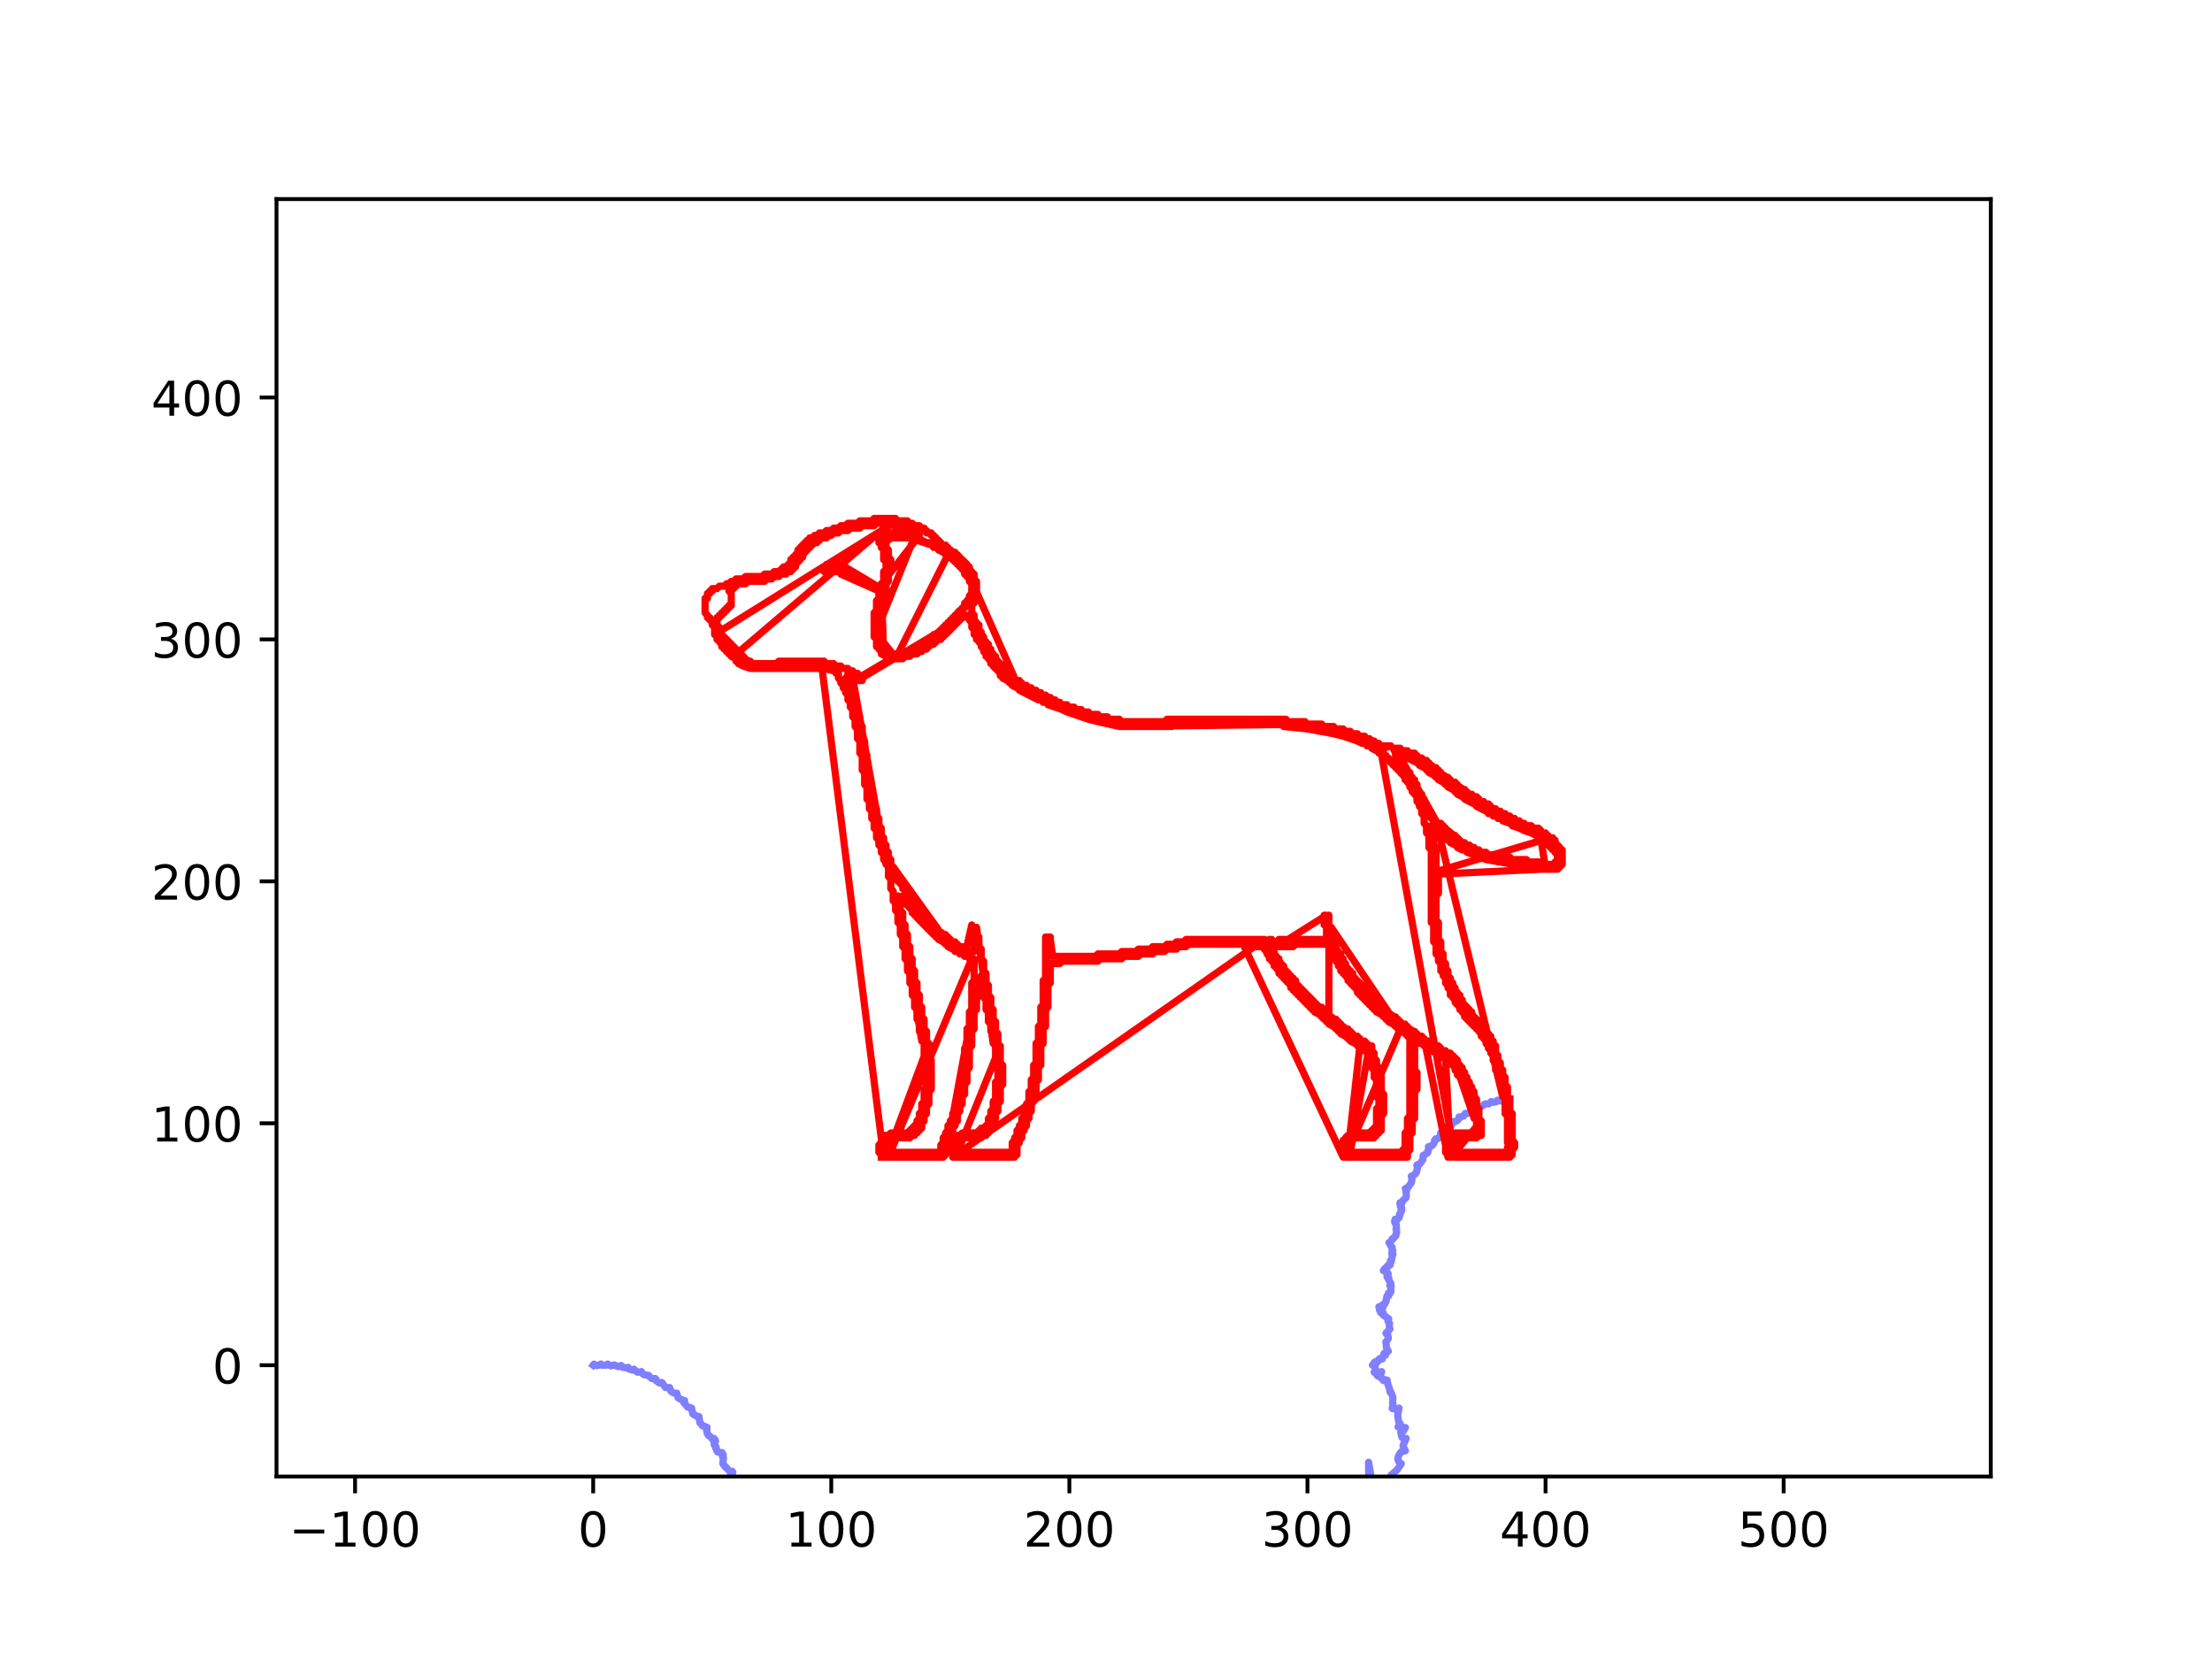 <?xml version="1.0" encoding="utf-8" standalone="no"?>
<!DOCTYPE svg PUBLIC "-//W3C//DTD SVG 1.1//EN"
  "http://www.w3.org/Graphics/SVG/1.1/DTD/svg11.dtd">
<!-- Created with matplotlib (https://matplotlib.org/) -->
<svg height="345.6pt" version="1.1" viewBox="0 0 460.8 345.6" width="460.8pt" xmlns="http://www.w3.org/2000/svg" xmlns:xlink="http://www.w3.org/1999/xlink">
 <defs>
  <style type="text/css">
*{stroke-linecap:butt;stroke-linejoin:round;}
  </style>
 </defs>
 <g id="figure_1">
  <g id="patch_1">
   <path d="M 0 345.6 
L 460.8 345.6 
L 460.8 0 
L 0 0 
z
" style="fill:#ffffff;"/>
  </g>
  <g id="axes_1">
   <g id="patch_2">
    <path d="M 57.6 307.584 
L 414.72 307.584 
L 414.72 41.472 
L 57.6 41.472 
z
" style="fill:#ffffff;"/>
   </g>
   <g id="matplotlib.axis_1">
    <g id="xtick_1">
     <g id="line2d_1">
      <defs>
       <path d="M 0 0 
L 0 3.5 
" id="m440fb80a88" style="stroke:#000000;stroke-width:0.8;"/>
      </defs>
      <g>
       <use style="stroke:#000000;stroke-width:0.8;" x="73.968" xlink:href="#m440fb80a88" y="307.584"/>
      </g>
     </g>
     <g id="text_1">
      <!-- −100 -->
      <defs>
       <path d="M 10.594 35.5 
L 73.188 35.5 
L 73.188 27.203 
L 10.594 27.203 
z
" id="DejaVuSans-8722"/>
       <path d="M 12.406 8.297 
L 28.516 8.297 
L 28.516 63.922 
L 10.984 60.406 
L 10.984 69.391 
L 28.422 72.906 
L 38.281 72.906 
L 38.281 8.297 
L 54.391 8.297 
L 54.391 0 
L 12.406 0 
z
" id="DejaVuSans-49"/>
       <path d="M 31.781 66.406 
Q 24.172 66.406 20.328 58.906 
Q 16.5 51.422 16.5 36.375 
Q 16.5 21.391 20.328 13.891 
Q 24.172 6.391 31.781 6.391 
Q 39.453 6.391 43.281 13.891 
Q 47.125 21.391 47.125 36.375 
Q 47.125 51.422 43.281 58.906 
Q 39.453 66.406 31.781 66.406 
z
M 31.781 74.219 
Q 44.047 74.219 50.516 64.516 
Q 56.984 54.828 56.984 36.375 
Q 56.984 17.969 50.516 8.266 
Q 44.047 -1.422 31.781 -1.422 
Q 19.531 -1.422 13.062 8.266 
Q 6.594 17.969 6.594 36.375 
Q 6.594 54.828 13.062 64.516 
Q 19.531 74.219 31.781 74.219 
z
" id="DejaVuSans-48"/>
      </defs>
      <g transform="translate(60.234 322.182)scale(0.1 -0.1)">
       <use xlink:href="#DejaVuSans-8722"/>
       <use x="83.789" xlink:href="#DejaVuSans-49"/>
       <use x="147.412" xlink:href="#DejaVuSans-48"/>
       <use x="211.035" xlink:href="#DejaVuSans-48"/>
      </g>
     </g>
    </g>
    <g id="xtick_2">
     <g id="line2d_2">
      <g>
       <use style="stroke:#000000;stroke-width:0.8;" x="123.568" xlink:href="#m440fb80a88" y="307.584"/>
      </g>
     </g>
     <g id="text_2">
      <!-- 0 -->
      <g transform="translate(120.387 322.182)scale(0.1 -0.1)">
       <use xlink:href="#DejaVuSans-48"/>
      </g>
     </g>
    </g>
    <g id="xtick_3">
     <g id="line2d_3">
      <g>
       <use style="stroke:#000000;stroke-width:0.8;" x="173.168" xlink:href="#m440fb80a88" y="307.584"/>
      </g>
     </g>
     <g id="text_3">
      <!-- 100 -->
      <g transform="translate(163.624 322.182)scale(0.1 -0.1)">
       <use xlink:href="#DejaVuSans-49"/>
       <use x="63.623" xlink:href="#DejaVuSans-48"/>
       <use x="127.246" xlink:href="#DejaVuSans-48"/>
      </g>
     </g>
    </g>
    <g id="xtick_4">
     <g id="line2d_4">
      <g>
       <use style="stroke:#000000;stroke-width:0.8;" x="222.768" xlink:href="#m440fb80a88" y="307.584"/>
      </g>
     </g>
     <g id="text_4">
      <!-- 200 -->
      <defs>
       <path d="M 19.188 8.297 
L 53.609 8.297 
L 53.609 0 
L 7.328 0 
L 7.328 8.297 
Q 12.938 14.109 22.625 23.891 
Q 32.328 33.688 34.812 36.531 
Q 39.547 41.844 41.422 45.531 
Q 43.312 49.219 43.312 52.781 
Q 43.312 58.594 39.234 62.25 
Q 35.156 65.922 28.609 65.922 
Q 23.969 65.922 18.812 64.312 
Q 13.672 62.703 7.812 59.422 
L 7.812 69.391 
Q 13.766 71.781 18.938 73 
Q 24.125 74.219 28.422 74.219 
Q 39.75 74.219 46.484 68.547 
Q 53.219 62.891 53.219 53.422 
Q 53.219 48.922 51.531 44.891 
Q 49.859 40.875 45.406 35.406 
Q 44.188 33.984 37.641 27.219 
Q 31.109 20.453 19.188 8.297 
z
" id="DejaVuSans-50"/>
      </defs>
      <g transform="translate(213.224 322.182)scale(0.1 -0.1)">
       <use xlink:href="#DejaVuSans-50"/>
       <use x="63.623" xlink:href="#DejaVuSans-48"/>
       <use x="127.246" xlink:href="#DejaVuSans-48"/>
      </g>
     </g>
    </g>
    <g id="xtick_5">
     <g id="line2d_5">
      <g>
       <use style="stroke:#000000;stroke-width:0.8;" x="272.368" xlink:href="#m440fb80a88" y="307.584"/>
      </g>
     </g>
     <g id="text_5">
      <!-- 300 -->
      <defs>
       <path d="M 40.578 39.312 
Q 47.656 37.797 51.625 33 
Q 55.609 28.219 55.609 21.188 
Q 55.609 10.406 48.188 4.484 
Q 40.766 -1.422 27.094 -1.422 
Q 22.516 -1.422 17.656 -0.516 
Q 12.797 0.391 7.625 2.203 
L 7.625 11.719 
Q 11.719 9.328 16.594 8.109 
Q 21.484 6.891 26.812 6.891 
Q 36.078 6.891 40.938 10.547 
Q 45.797 14.203 45.797 21.188 
Q 45.797 27.641 41.281 31.266 
Q 36.766 34.906 28.719 34.906 
L 20.219 34.906 
L 20.219 43.016 
L 29.109 43.016 
Q 36.375 43.016 40.234 45.922 
Q 44.094 48.828 44.094 54.297 
Q 44.094 59.906 40.109 62.906 
Q 36.141 65.922 28.719 65.922 
Q 24.656 65.922 20.016 65.031 
Q 15.375 64.156 9.812 62.312 
L 9.812 71.094 
Q 15.438 72.656 20.344 73.438 
Q 25.25 74.219 29.594 74.219 
Q 40.828 74.219 47.359 69.109 
Q 53.906 64.016 53.906 55.328 
Q 53.906 49.266 50.438 45.094 
Q 46.969 40.922 40.578 39.312 
z
" id="DejaVuSans-51"/>
      </defs>
      <g transform="translate(262.824 322.182)scale(0.1 -0.1)">
       <use xlink:href="#DejaVuSans-51"/>
       <use x="63.623" xlink:href="#DejaVuSans-48"/>
       <use x="127.246" xlink:href="#DejaVuSans-48"/>
      </g>
     </g>
    </g>
    <g id="xtick_6">
     <g id="line2d_6">
      <g>
       <use style="stroke:#000000;stroke-width:0.8;" x="321.968" xlink:href="#m440fb80a88" y="307.584"/>
      </g>
     </g>
     <g id="text_6">
      <!-- 400 -->
      <defs>
       <path d="M 37.797 64.312 
L 12.891 25.391 
L 37.797 25.391 
z
M 35.203 72.906 
L 47.609 72.906 
L 47.609 25.391 
L 58.016 25.391 
L 58.016 17.188 
L 47.609 17.188 
L 47.609 0 
L 37.797 0 
L 37.797 17.188 
L 4.891 17.188 
L 4.891 26.703 
z
" id="DejaVuSans-52"/>
      </defs>
      <g transform="translate(312.424 322.182)scale(0.1 -0.1)">
       <use xlink:href="#DejaVuSans-52"/>
       <use x="63.623" xlink:href="#DejaVuSans-48"/>
       <use x="127.246" xlink:href="#DejaVuSans-48"/>
      </g>
     </g>
    </g>
    <g id="xtick_7">
     <g id="line2d_7">
      <g>
       <use style="stroke:#000000;stroke-width:0.8;" x="371.568" xlink:href="#m440fb80a88" y="307.584"/>
      </g>
     </g>
     <g id="text_7">
      <!-- 500 -->
      <defs>
       <path d="M 10.797 72.906 
L 49.516 72.906 
L 49.516 64.594 
L 19.828 64.594 
L 19.828 46.734 
Q 21.969 47.469 24.109 47.828 
Q 26.266 48.188 28.422 48.188 
Q 40.625 48.188 47.75 41.5 
Q 54.891 34.812 54.891 23.391 
Q 54.891 11.625 47.562 5.094 
Q 40.234 -1.422 26.906 -1.422 
Q 22.312 -1.422 17.547 -0.641 
Q 12.797 0.141 7.719 1.703 
L 7.719 11.625 
Q 12.109 9.234 16.797 8.062 
Q 21.484 6.891 26.703 6.891 
Q 35.156 6.891 40.078 11.328 
Q 45.016 15.766 45.016 23.391 
Q 45.016 31 40.078 35.438 
Q 35.156 39.891 26.703 39.891 
Q 22.75 39.891 18.812 39.016 
Q 14.891 38.141 10.797 36.281 
z
" id="DejaVuSans-53"/>
      </defs>
      <g transform="translate(362.024 322.182)scale(0.1 -0.1)">
       <use xlink:href="#DejaVuSans-53"/>
       <use x="63.623" xlink:href="#DejaVuSans-48"/>
       <use x="127.246" xlink:href="#DejaVuSans-48"/>
      </g>
     </g>
    </g>
   </g>
   <g id="matplotlib.axis_2">
    <g id="ytick_1">
     <g id="line2d_8">
      <defs>
       <path d="M 0 0 
L -3.5 0 
" id="m2ff4e18223" style="stroke:#000000;stroke-width:0.8;"/>
      </defs>
      <g>
       <use style="stroke:#000000;stroke-width:0.8;" x="57.6" xlink:href="#m2ff4e18223" y="284.4"/>
      </g>
     </g>
     <g id="text_8">
      <!-- 0 -->
      <g transform="translate(44.237 288.199)scale(0.1 -0.1)">
       <use xlink:href="#DejaVuSans-48"/>
      </g>
     </g>
    </g>
    <g id="ytick_2">
     <g id="line2d_9">
      <g>
       <use style="stroke:#000000;stroke-width:0.8;" x="57.6" xlink:href="#m2ff4e18223" y="234"/>
      </g>
     </g>
     <g id="text_9">
      <!-- 100 -->
      <g transform="translate(31.512 237.799)scale(0.1 -0.1)">
       <use xlink:href="#DejaVuSans-49"/>
       <use x="63.623" xlink:href="#DejaVuSans-48"/>
       <use x="127.246" xlink:href="#DejaVuSans-48"/>
      </g>
     </g>
    </g>
    <g id="ytick_3">
     <g id="line2d_10">
      <g>
       <use style="stroke:#000000;stroke-width:0.8;" x="57.6" xlink:href="#m2ff4e18223" y="183.6"/>
      </g>
     </g>
     <g id="text_10">
      <!-- 200 -->
      <g transform="translate(31.512 187.399)scale(0.1 -0.1)">
       <use xlink:href="#DejaVuSans-50"/>
       <use x="63.623" xlink:href="#DejaVuSans-48"/>
       <use x="127.246" xlink:href="#DejaVuSans-48"/>
      </g>
     </g>
    </g>
    <g id="ytick_4">
     <g id="line2d_11">
      <g>
       <use style="stroke:#000000;stroke-width:0.8;" x="57.6" xlink:href="#m2ff4e18223" y="133.2"/>
      </g>
     </g>
     <g id="text_11">
      <!-- 300 -->
      <g transform="translate(31.512 136.999)scale(0.1 -0.1)">
       <use xlink:href="#DejaVuSans-51"/>
       <use x="63.623" xlink:href="#DejaVuSans-48"/>
       <use x="127.246" xlink:href="#DejaVuSans-48"/>
      </g>
     </g>
    </g>
    <g id="ytick_5">
     <g id="line2d_12">
      <g>
       <use style="stroke:#000000;stroke-width:0.8;" x="57.6" xlink:href="#m2ff4e18223" y="82.8"/>
      </g>
     </g>
     <g id="text_12">
      <!-- 400 -->
      <g transform="translate(31.512 86.599)scale(0.1 -0.1)">
       <use xlink:href="#DejaVuSans-52"/>
       <use x="63.623" xlink:href="#DejaVuSans-48"/>
       <use x="127.246" xlink:href="#DejaVuSans-48"/>
      </g>
     </g>
    </g>
   </g>
   <g id="line2d_13">
    <path clip-path="url(#p279fb558f7)" d="M 123.568 284.4 
L 123.735 284.177 
L 124.007 284.348 
L 124.363 284.493 
L 124.573 284.453 
L 124.565 284.435 
L 124.67 284.406 
L 124.962 284.304 
L 125.17 284.146 
L 125.169 284.159 
L 125.333 284.298 
L 125.411 284.408 
L 125.456 284.369 
L 125.824 284.385 
L 126.115 284.432 
L 126.585 284.151 
L 126.594 284.208 
L 126.697 284.289 
L 126.695 284.274 
L 126.989 284.408 
L 127.099 284.497 
L 127.283 284.545 
L 127.742 284.358 
L 127.84 284.383 
L 127.827 284.362 
L 128.071 284.354 
L 128.068 284.384 
L 128.271 284.534 
L 128.463 284.583 
L 128.793 284.701 
L 128.782 284.672 
L 128.893 284.672 
L 129.151 284.618 
L 129.134 284.617 
L 129.383 284.456 
L 129.388 284.59 
L 129.61 284.721 
L 129.711 284.845 
L 130.511 284.936 
L 130.501 284.962 
L 130.857 284.846 
L 130.854 284.877 
L 131.024 285.193 
L 131.534 285.343 
L 131.699 285.414 
L 131.946 285.286 
L 131.948 285.335 
L 132.055 285.226 
L 132.641 285.737 
L 132.621 285.747 
L 132.85 285.864 
L 132.855 285.822 
L 133.516 285.861 
L 133.627 285.719 
L 133.637 285.779 
L 133.751 285.962 
L 133.843 286.128 
L 133.849 286.125 
L 134.128 286.367 
L 135.162 286.531 
L 135.152 286.552 
L 135.184 286.673 
L 135.78 287.173 
L 135.796 287.142 
L 135.945 287.175 
L 136.297 287.248 
L 136.449 287.146 
L 136.433 287.2 
L 136.641 287.296 
L 136.593 287.331 
L 136.68 287.619 
L 136.703 287.612 
L 137.323 288.091 
L 137.479 288.109 
L 137.675 288.047 
L 137.806 287.986 
L 137.973 288.066 
L 137.935 288.053 
L 138.188 288.433 
L 138.633 289.051 
L 138.67 289.017 
L 138.895 288.998 
L 139.127 289.081 
L 139.135 289.052 
L 139.231 289.086 
L 139.242 289.158 
L 139.329 289.141 
L 139.452 289.089 
L 139.424 289.077 
L 139.493 289.041 
L 139.462 289.117 
L 139.514 289.131 
L 139.693 289.646 
L 139.702 289.617 
L 139.778 289.822 
L 139.967 289.952 
L 140.293 290.168 
L 140.754 290.28 
L 140.992 290.228 
L 140.969 290.231 
L 141.004 290.433 
L 140.914 290.409 
L 141.074 290.565 
L 141.25 291.175 
L 141.56 291.34 
L 141.743 291.476 
L 141.87 291.539 
L 142.619 291.775 
L 142.544 291.901 
L 142.457 292.205 
L 142.504 292.195 
L 143.274 293.148 
L 143.243 293.126 
L 143.852 293.235 
L 143.817 293.277 
L 143.941 293.283 
L 144.034 293.329 
L 144.081 293.319 
L 144.115 293.779 
L 144.183 293.853 
L 144.3 294.489 
L 144.545 294.69 
L 144.542 294.721 
L 144.574 294.717 
L 144.674 294.706 
L 144.674 294.759 
L 144.765 294.829 
L 145.032 294.936 
L 145.027 294.944 
L 145.278 295.127 
L 145.314 295.113 
L 145.339 295.166 
L 145.609 295.192 
L 145.597 295.076 
L 145.82 296.42 
L 146.329 296.921 
L 146.319 297.023 
L 146.428 297.004 
L 146.585 297.119 
L 146.58 297.048 
L 147.202 297.296 
L 147.198 297.288 
L 147.155 297.304 
L 147.3 297.36 
L 147.126 297.463 
L 147.116 297.424 
L 147.163 297.533 
L 147.202 297.493 
L 147.277 297.595 
L 147.235 297.614 
L 147.284 297.736 
L 147.276 297.866 
L 147.183 297.945 
L 147.247 298.123 
L 147.361 298.715 
L 147.525 298.857 
L 147.5 298.847 
L 147.566 299.005 
L 147.783 299.115 
L 148.235 299.538 
L 148.39 299.643 
L 148.313 299.705 
L 148.409 299.709 
L 148.537 299.833 
L 148.579 299.761 
L 148.623 299.855 
L 148.641 299.727 
L 148.725 299.662 
L 148.677 299.831 
L 148.764 299.769 
L 148.778 299.73 
L 148.804 299.897 
L 148.934 299.879 
L 148.905 299.936 
L 149.066 300.184 
L 148.942 300.147 
L 148.729 300.657 
L 148.773 300.673 
L 148.811 300.878 
L 148.779 300.953 
L 148.845 300.939 
L 149.055 301.226 
L 148.99 301.315 
L 149.067 301.371 
L 149.179 301.481 
L 149.075 301.635 
L 149.106 301.626 
L 149.274 301.86 
L 149.303 302.203 
L 149.4 302.151 
L 149.472 302.34 
L 149.434 302.352 
L 149.473 302.461 
L 150.05 302.617 
L 150.062 302.56 
L 150.127 302.605 
L 150.364 302.66 
L 150.425 302.606 
L 150.395 302.698 
L 150.682 303.075 
L 150.623 303.024 
L 150.511 303.271 
L 150.528 303.288 
L 150.488 303.305 
L 150.65 303.786 
L 150.738 303.778 
L 150.63 304.389 
L 150.626 304.656 
L 150.561 304.846 
L 150.697 304.916 
L 150.691 305.073 
L 150.751 305.056 
L 151.093 305.631 
L 151.098 305.602 
L 151.355 305.718 
L 151.651 306.14 
L 151.954 306.398 
L 152.047 306.545 
L 152.084 306.511 
L 152.484 306.661 
L 152.584 306.619 
L 152.515 306.464 
L 152.665 306.706 
L 152.463 306.653 
L 152.578 306.754 
L 152.512 306.884 
L 152.467 306.858 
L 152.374 306.768 
L 152.417 306.869 
L 152.505 307.093 
L 152.174 307.329 
L 152.209 307.288 
L 152.315 307.749 
L 152.229 307.718 
L 152.301 307.744 
L 152.276 307.888 
L 152.131 308.067 
L 152.394 308.62 
L 152.322 308.627 
L 152.331 308.84 
L 152.445 308.905 
L 152.513 309.595 
L 152.706 309.628 
L 152.87 309.913 
L 152.805 309.925 
L 152.897 309.951 
L 152.914 310.157 
L 153.1 310.127 
L 153.051 310.214 
L 153.084 310.374 
L 153.131 310.473 
L 153.491 310.699 
L 153.455 310.805 
L 153.548 310.771 
L 153.754 310.671 
L 154.128 311.272 
L 154.204 311.199 
L 154.435 311.021 
L 154.487 311.11 
L 154.332 311.274 
L 154.386 311.25 
L 154.495 311.344 
L 154.47 311.333 
L 154.376 311.442 
L 154.219 311.405 
L 154.363 311.582 
L 154.273 311.557 
L 154.21 311.642 
L 154.261 311.654 
L 154.392 312.017 
L 154.052 312.453 
L 154.199 312.58 
L 154.16 312.781 
L 154.055 312.81 
L 154.123 312.819 
L 153.881 313.505 
L 154.09 313.826 
L 154.006 314.173 
L 154.117 314.243 
L 153.989 314.316 
L 154.208 314.287 
L 154.116 314.664 
L 154.537 314.969 
L 154.556 314.881 
L 154.416 314.997 
L 154.542 315.043 
L 154.614 315.433 
L 154.588 315.384 
L 154.981 315.554 
L 154.905 315.678 
L 155.026 315.917 
L 155.373 316.78 
L 155.514 316.775 
L 155.923 316.849 
L 155.958 317.102 
L 155.732 316.96 
L 155.887 316.973 
L 155.901 317.296 
L 156.037 317.135 
L 156.386 317.294 
L 156.289 317.276 
L 156.429 317.149 
L 156.379 317.212 
L 156.342 317.128 
L 156.428 317.384 
L 156.381 317.379 
L 156.673 317.395 
L 156.819 317.593 
L 156.602 317.756 
L 156.832 317.744 
L 157.028 317.568 
L 157.001 317.926 
L 156.84 318.185 
L 156.477 318.283 
L 156.364 318.562 
L 156.486 318.505 
L 156.251 318.491 
L 155.731 319.183 
L 155.726 319.473 
L 155.581 319.343 
L 155.925 319.532 
L 155.964 320.091 
L 155.982 320.24 
L 155.769 320.393 
L 156.161 321.382 
L 156.017 321.435 
L 156.339 321.492 
L 156.326 321.721 
L 156.124 321.859 
L 156.383 322.105 
L 156.294 322.367 
L 156.34 322.77 
L 156.192 322.584 
L 156.46 322.757 
L 156.464 323.533 
L 156.319 323.572 
L 156.419 323.852 
L 156.644 323.853 
L 156.648 324.128 
L 156.485 324.442 
L 156.833 324.463 
L 157.012 324.961 
L 157.222 324.793 
L 157.492 325.193 
L 157.731 325.564 
L 158.059 325.443 
L 158.109 325.554 
L 158.414 325.512 
L 158.301 325.719 
L 158.562 325.845 
L 158.569 325.781 
L 158.728 325.714 
L 158.769 326.387 
L 159.074 326.89 
L 159.197 326.531 
L 159.037 326.666 
L 159.228 326.843 
L 159.346 327.626 
L 159.226 327.449 
L 159.661 327.547 
L 159.557 327.81 
L 159.223 327.389 
L 159.551 327.277 
L 159.4 327.098 
L 159.189 327.467 
L 159.258 327.369 
L 159.542 327.76 
L 159.212 327.995 
L 158.897 327.364 
L 158.952 327.94 
L 158.683 328.253 
L 158.994 328.272 
L 158.823 328.567 
L 158.472 328.539 
L 158.826 328.56 
L 158.129 330.246 
L 158.244 330.89 
L 158.057 330.902 
L 158.616 331.152 
L 158.643 331.36 
L 157.779 331.663 
L 157.466 332.301 
L 157.602 333.041 
L 157.607 333.415 
L 157.35 333.686 
L 157.549 334.017 
L 157.419 334.346 
L 157.712 335.1 
L 157.224 335.867 
L 157.4 336.156 
L 158.56 336.909 
L 158.488 337.369 
L 158.319 337.192 
L 158.576 337.785 
L 159.111 338.222 
L 159.337 339.002 
L 159.713 339.119 
L 160.076 338.898 
L 160.26 339.024 
L 160.305 339.541 
L 160.163 339.733 
L 160.691 340.179 
L 160.659 340.782 
L 160.22 340.596 
L 160.188 340.857 
L 160.771 341.188 
L 160.798 341.671 
L 160.922 341.784 
L 161.622 341.651 
L 161.685 341.431 
L 161.504 342.357 
L 160.96 342.025 
L 160.963 342.484 
L 161.403 342.829 
L 161.31 343.628 
L 161.029 343.211 
L 161.629 342.789 
L 162.22 343.138 
L 162.534 343.029 
L 162.799 343.313 
L 163.243 343.467 
L 163.139 343.455 
L 162.651 343.521 
L 162.717 343.764 
L 162.916 343.676 
L 162.981 343.473 
L 164.18 343.732 
L 163.473 343.844 
L 163.248 344.463 
L 162.592 343.962 
L 163.177 344.635 
L 162.589 345.779 
L 162.31 345.508 
L 161.138 346.255 
L 161.286 346.6 
M 285.131 346.6 
L 285.108 304.612 
L 285.631 307.665 
L 282.736 319.672 
L 280.733 324.115 
L 280.239 322.736 
L 282.73 327.258 
L 285.931 331.178 
L 284.667 329.205 
L 285.142 321.035 
L 282.621 318.812 
L 277.004 319.55 
L 278.963 317.609 
L 279.91 320.638 
L 280.544 321.842 
L 282.674 318.042 
L 284.582 320.775 
L 284.596 321.329 
L 283.145 319.606 
L 282.549 319.489 
L 283.805 319.596 
L 285.621 317.524 
L 286.321 317.589 
L 286.109 316.477 
L 286.628 317.935 
L 286.334 318.697 
L 285.712 317.806 
L 286.912 315.135 
L 287.05 315.582 
L 286.061 314.796 
L 286.065 316.212 
L 286.343 315.469 
L 286.866 314.603 
L 287.228 314.447 
L 287.602 313.786 
L 286.707 312.802 
L 286.542 312.393 
L 286.796 312.151 
L 288.105 310.404 
L 288.626 310.918 
L 288.434 310.463 
L 289.203 309.017 
L 290.583 309.145 
L 289.786 307.289 
L 290.991 306.245 
L 291.924 304.908 
L 291.555 304.841 
L 291.167 303.966 
L 291.377 303.169 
L 291.908 302.41 
L 292.758 302.226 
L 292.265 301.182 
L 292.924 299.64 
L 292.677 300.002 
L 292.038 299.392 
L 291.797 298.366 
L 292.322 298.158 
L 292.771 297.382 
L 291.239 297.254 
L 291.708 296.629 
L 291.431 296.412 
L 291.142 294.908 
L 291.442 293.321 
L 291.22 293.683 
L 290.021 293.416 
L 290.196 292.497 
L 290.098 292.398 
L 290.177 291.094 
L 289.767 290.033 
L 289.579 289.99 
L 289.49 289.38 
L 289.033 288.124 
L 288.981 287.525 
L 288.254 287.359 
L 288.195 287.588 
L 287.979 287.349 
L 287.685 286.857 
L 287.615 286.494 
L 287.822 285.721 
L 287.255 286.599 
L 287.217 286.769 
L 287.104 286.564 
L 286.919 286.55 
L 286.812 285.932 
L 286.559 286.099 
L 286.468 285.723 
L 286.263 285.864 
L 286.423 285.585 
L 286.751 285.528 
L 286.655 285.691 
L 286.336 284.498 
L 286.31 284.161 
L 286.399 284.344 
L 285.893 284.385 
L 286.027 284.425 
L 286.244 284.096 
L 286.538 284.373 
L 286.287 283.832 
L 286.542 283.647 
L 287.049 283.625 
L 287.009 283.486 
L 287.455 282.993 
L 287.342 283.062 
L 287.947 283.109 
L 288.228 282.46 
L 288.253 282.055 
L 288.376 281.905 
L 288.624 282.313 
L 288.522 281.891 
L 289.214 281.489 
L 288.813 280.746 
L 288.77 279.982 
L 288.683 279.563 
L 289.116 279.036 
L 289.222 278.753 
L 289.131 278.213 
L 288.714 277.74 
L 289.102 277.566 
L 288.982 277.449 
L 289.566 276.838 
L 289.418 276.764 
L 289.419 276.197 
L 289.477 275.681 
L 289.144 275.263 
L 289.131 274.998 
L 289.288 274.706 
L 289.235 274.846 
L 289.029 274.552 
L 288.823 274.442 
L 288.26 273.903 
L 288.231 274.042 
L 288.1 273.779 
L 288.157 273.476 
L 287.636 273.453 
L 287.557 273.21 
L 287.777 273.284 
L 287.383 272.941 
L 287.74 272.525 
L 287.237 272.251 
L 287.516 272.427 
L 287.58 272.134 
L 287.724 272.01 
L 287.644 272.16 
L 287.652 272.287 
L 287.385 272.189 
L 287.712 272.116 
L 287.683 272.274 
L 287.534 272.279 
L 287.827 272.168 
L 287.977 272.428 
L 288.109 272.328 
L 288.054 272.164 
L 288.27 271.889 
L 288.121 271.965 
L 288.152 271.717 
L 288.424 271.707 
L 288.689 271.022 
L 288.757 271.091 
L 288.768 271.005 
L 288.903 270.045 
L 289.109 269.803 
L 289.246 269.973 
L 289.233 269.783 
L 289.229 269.405 
L 289.397 269.448 
L 289.462 269.337 
L 289.569 269.418 
L 289.763 269.045 
L 289.688 268.776 
L 289.823 268.001 
L 289.632 267.954 
L 289.519 267.781 
L 289.742 267.393 
L 289.174 266.362 
L 289.331 266.315 
L 289.144 266.305 
L 288.936 265.945 
L 289.034 265.837 
L 288.995 265.871 
L 289.039 265.576 
L 289.216 265.449 
L 289.108 265.505 
L 288.856 265.358 
L 289.103 265.178 
L 288.939 265.19 
L 288.739 264.893 
L 288.685 264.94 
L 288.831 264.737 
L 288.672 264.781 
L 288.265 264.594 
L 288.178 264.685 
L 288.437 264.558 
L 288.473 264.552 
L 288.443 264.284 
L 288.478 264.338 
L 288.913 264.141 
L 288.821 263.949 
L 289.11 263.757 
L 289.177 263.686 
L 289.251 263.77 
L 289.17 263.544 
L 289.591 263.535 
L 289.537 263.509 
L 289.42 263.296 
L 289.529 263.305 
L 289.606 263.125 
L 289.803 262.861 
L 289.787 262.87 
L 289.668 262.618 
L 289.885 262.509 
L 290.094 261.364 
L 290.189 261.272 
L 289.912 261.13 
L 290.005 260.916 
L 289.971 260.656 
L 290.15 260.501 
L 290.112 260.592 
L 289.93 259.897 
L 290.013 259.818 
L 289.903 259.786 
L 289.6 259.326 
L 289.651 259.22 
L 289.332 258.865 
L 289.402 258.857 
L 289.497 258.764 
L 289.408 258.904 
L 289.592 258.919 
L 289.572 258.762 
L 289.888 258.357 
L 289.871 258.376 
L 289.939 258.295 
L 290.054 258.223 
L 290.015 258.167 
L 290.065 258.025 
L 290.217 258.047 
L 290.203 258.016 
L 290.794 257.42 
L 290.767 257.303 
L 290.958 256.626 
L 290.817 255.987 
L 290.91 255.983 
L 290.896 255.507 
L 290.851 255.313 
L 290.86 255.103 
L 290.76 254.686 
L 290.714 254.735 
L 290.636 254.794 
L 290.654 254.727 
L 290.521 254.556 
L 290.603 254 
L 290.65 254.256 
L 290.745 254.047 
L 290.999 254.01 
L 291.126 254.008 
L 291.075 253.93 
L 291.131 253.792 
L 291.409 253.717 
L 291.532 253.49 
L 291.53 252.945 
L 291.698 252.906 
L 291.664 252.723 
L 291.963 252.318 
L 291.85 252.114 
L 292 252.068 
L 291.99 251.558 
L 291.75 251.389 
L 291.634 250.888 
L 291.722 250.525 
L 291.734 250.571 
L 291.643 250.547 
L 292.08 250.555 
L 292.089 250.245 
L 292.905 249.492 
L 292.893 249.46 
L 292.988 249.101 
L 292.876 248.168 
L 292.879 248.17 
L 292.984 248.172 
L 292.903 248.105 
L 292.936 247.754 
L 292.853 247.752 
L 292.761 247.666 
L 292.748 247.596 
L 292.86 247.598 
L 293.013 247.556 
L 293.276 247.339 
L 293.352 247.342 
L 293.324 247.295 
L 293.986 246.432 
L 293.995 246.254 
L 294.062 246.256 
L 294.037 246.183 
L 294.134 245.789 
L 294.119 245.613 
L 294.1 245.591 
L 294.123 245.518 
L 294.001 245.01 
L 294.108 245.063 
L 294.083 244.992 
L 294.119 245.064 
L 294.883 244.503 
L 295.001 244.221 
L 295.086 244.16 
L 295.097 243.97 
L 295.213 243.678 
L 295.197 243.673 
L 295.208 243.476 
L 295.315 243.324 
L 295.319 243.187 
L 295.151 242.775 
L 295.163 242.782 
L 295.241 242.753 
L 295.179 242.685 
L 295.317 242.59 
L 295.508 242.576 
L 295.586 242.661 
L 295.597 242.623 
L 295.964 242.246 
L 296.065 242.03 
L 296.21 241.85 
L 296.411 241.564 
L 296.482 240.672 
L 296.476 240.715 
L 296.469 240.76 
L 297.235 240.216 
L 297.289 240.25 
L 297.325 240.173 
L 297.4 240.031 
L 297.459 240.009 
L 297.402 239.943 
L 297.489 239.634 
L 297.568 239.354 
L 297.732 239.192 
L 297.678 238.993 
L 297.658 239.008 
L 297.619 239.045 
L 297.647 238.921 
L 297.637 238.947 
L 297.563 238.888 
L 297.653 238.86 
L 298.329 238.656 
L 298.498 238.444 
L 298.621 238.279 
L 298.848 237.831 
L 298.837 237.557 
L 299.045 237.344 
L 299.07 237.247 
L 299.157 237.341 
L 299.18 237.268 
L 299.265 237.303 
L 299.534 237.19 
L 299.677 237.11 
L 299.838 236.876 
L 299.934 236.701 
L 300.171 236.189 
L 300.131 236.186 
L 300.091 236.056 
L 300.257 235.901 
L 300.142 236.107 
L 300.278 235.942 
L 300.28 235.962 
L 300.288 235.924 
L 300.386 235.941 
L 300.476 236.001 
L 300.492 235.973 
L 300.732 235.856 
L 300.853 235.75 
L 300.977 235.62 
L 301.319 235.145 
L 301.294 235.157 
L 301.457 234.726 
L 301.551 234.796 
L 301.702 234.728 
L 301.687 234.709 
L 301.783 234.702 
L 302.043 234.583 
L 302.054 234.65 
L 302.126 234.588 
L 302.317 234.504 
L 302.308 234.496 
L 302.445 234.312 
L 302.5 234.128 
L 302.732 233.72 
L 302.733 233.726 
L 302.622 233.688 
L 302.981 233.665 
L 302.961 233.678 
L 303.03 233.618 
L 303.077 233.652 
L 303.176 233.659 
L 303.182 233.633 
L 303.545 233.453 
L 303.849 233.149 
L 303.835 233.16 
L 303.949 232.89 
L 303.936 232.744 
L 303.942 232.676 
L 303.995 232.768 
L 304.012 232.739 
L 304.175 232.737 
L 304.154 232.69 
L 304.891 232.491 
L 304.861 232.506 
L 305.251 232.08 
L 305.292 232.108 
L 305.27 231.982 
L 305.222 231.96 
L 305.567 231.909 
L 305.658 231.95 
L 306.131 231.709 
L 306.327 231.654 
L 306.425 231.473 
L 306.666 231.089 
L 306.711 231.179 
L 307.018 231.153 
L 307.008 231.133 
L 307.432 231.101 
L 307.901 230.598 
L 307.89 230.434 
L 307.923 230.459 
L 308.211 230.562 
L 308.208 230.54 
L 308.338 230.551 
L 308.33 230.552 
L 308.797 230.41 
L 309.013 230.275 
L 309.089 230.135 
L 309.445 229.957 
L 310.131 229.963 
L 310.133 229.931 
L 310.29 229.835 
L 310.529 229.67 
L 310.566 229.522 
L 310.638 229.527 
L 310.702 229.492 
L 310.634 229.464 
L 310.71 229.482 
L 310.856 229.622 
L 310.857 229.617 
L 310.991 229.645 
L 311.134 229.612 
L 311.704 229.512 
L 311.965 229.181 
L 312.716 229.367 
L 312.822 229.318 
L 312.94 229.259 
L 313.219 229.069 
L 313.314 228.989 
L 313.291 228.978 
L 313.376 228.89 
L 313.413 228.957 
L 313.804 229.116 
L 314.349 229.045 
L 314.528 228.969 
L 314.528 228.96 
" style="fill:none;stroke:#0000ff;stroke-linecap:square;stroke-opacity:0.5;stroke-width:1.5;"/>
   </g>
   <g id="line2d_14">
    <path clip-path="url(#p279fb558f7)" d="M 183.584 241.056 
L 183.584 240.552 
L 183.088 240.048 
L 183.088 238.536 
L 183.584 238.032 
L 183.584 237.528 
L 184.08 237.024 
L 184.08 236.52 
L 185.072 236.52 
L 185.568 236.016 
L 189.04 236.016 
L 191.024 234 
L 191.024 233.496 
L 191.52 232.992 
L 191.52 231.984 
L 192.016 231.48 
L 192.016 229.968 
L 192.512 229.464 
L 192.512 226.944 
L 193.008 226.44 
L 193.008 221.4 
L 192.512 220.896 
L 192.512 217.368 
L 193.008 216.864 
L 193.008 214.848 
L 192.512 214.344 
L 192.512 212.328 
L 192.016 211.824 
L 192.016 209.808 
L 191.52 209.304 
L 191.52 207.288 
L 191.024 206.784 
L 191.024 204.768 
L 190.528 204.264 
L 190.528 202.248 
L 190.032 201.744 
L 190.032 199.728 
L 189.536 199.224 
L 189.536 197.208 
L 189.04 196.704 
L 189.04 194.688 
L 188.544 194.184 
L 188.544 192.672 
L 188.048 192.168 
L 188.048 190.152 
L 187.552 189.648 
L 187.552 187.632 
L 188.048 187.128 
L 188.048 186.624 
L 187.056 187.128 
L 187.056 186.624 
L 192.016 216.864 
L 192.016 216.36 
L 192.016 215.352 
L 191.52 214.848 
L 191.52 212.832 
L 191.024 212.328 
L 191.024 210.312 
L 190.528 209.808 
L 190.528 207.792 
L 190.032 207.288 
L 190.032 205.272 
L 189.536 204.768 
L 189.536 202.752 
L 189.04 202.248 
L 189.04 200.232 
L 188.544 199.728 
L 188.544 197.712 
L 188.048 197.208 
L 188.048 195.192 
L 187.552 194.688 
L 187.552 192.672 
L 187.056 192.168 
L 187.056 190.152 
L 186.56 189.648 
L 186.56 188.136 
L 186.064 187.632 
L 186.064 185.616 
L 185.568 185.112 
L 185.568 183.096 
L 185.072 182.592 
L 185.072 180.576 
L 185.568 180.072 
L 185.568 179.064 
L 185.072 178.56 
L 185.072 177.552 
L 184.576 177.048 
L 184.576 176.04 
L 184.08 175.536 
L 184.08 174.528 
L 183.584 174.024 
L 183.584 172.512 
L 183.088 172.008 
L 183.088 170.496 
L 182.592 169.992 
L 182.592 168.48 
L 182.096 167.976 
L 182.096 166.464 
L 181.6 165.96 
L 181.6 163.44 
L 181.104 162.936 
L 181.104 160.92 
L 180.608 160.416 
L 180.608 157.392 
L 180.112 156.888 
L 180.112 154.368 
L 179.616 153.864 
L 179.616 151.344 
L 179.12 150.84 
L 179.12 149.328 
L 178.624 148.824 
L 178.624 147.816 
L 178.128 147.312 
L 178.128 145.8 
L 177.632 145.296 
L 177.632 144.792 
L 177.136 144.288 
L 177.136 143.28 
L 176.64 142.776 
L 176.64 142.272 
L 178.128 141.768 
L 178.128 141.264 
L 178.624 140.76 
L 178.624 140.256 
L 179.12 140.76 
L 179.616 140.76 
L 185.568 137.232 
L 183.584 136.224 
L 183.584 135.72 
L 183.088 135.216 
L 183.088 134.712 
L 182.592 134.712 
L 182.592 133.2 
L 183.088 132.696 
L 183.088 128.16 
L 183.584 127.656 
L 183.584 125.64 
L 184.08 125.136 
L 184.08 123.624 
L 184.576 123.12 
L 184.576 121.608 
L 185.072 121.104 
L 185.072 119.592 
L 185.568 119.088 
L 185.568 116.568 
L 185.072 116.064 
L 185.072 114.552 
L 184.576 114.048 
L 184.576 112.536 
L 185.072 112.536 
L 185.568 112.032 
L 190.528 112.032 
L 191.024 111.528 
L 191.52 111.528 
L 184.08 121.104 
L 184.08 119.088 
L 184.576 118.584 
L 184.576 117.072 
L 184.08 116.568 
L 184.08 114.552 
L 183.584 114.048 
L 183.584 113.544 
L 183.088 113.04 
L 183.088 112.032 
L 183.584 112.032 
L 183.584 111.528 
L 184.576 111.528 
L 185.072 111.024 
L 186.56 111.024 
L 186.56 109.512 
L 187.056 109.512 
L 187.056 108.504 
L 189.04 108.504 
L 187.552 109.512 
L 188.544 109.512 
L 187.056 111.024 
L 189.04 111.024 
L 189.04 110.016 
L 189.536 110.016 
L 189.536 109.008 
L 190.032 109.008 
L 190.032 110.016 
L 190.528 109.512 
L 191.52 109.512 
L 189.536 111.024 
L 190.032 111.024 
L 190.528 110.52 
L 191.024 110.52 
L 182.096 132.696 
L 182.096 127.656 
L 182.592 127.152 
L 182.592 125.136 
L 183.088 124.632 
L 183.088 123.12 
L 175.152 119.592 
L 175.152 119.088 
L 171.68 119.088 
L 171.68 118.08 
L 172.176 118.08 
L 172.176 117.576 
L 173.168 117.576 
L 173.664 117.072 
L 174.16 117.072 
L 172.176 119.088 
L 174.656 119.088 
L 175.648 119.592 
L 176.64 119.592 
L 176.64 118.584 
L 176.144 118.584 
L 176.144 118.08 
L 175.648 118.08 
L 175.648 117.576 
L 174.656 117.576 
L 175.152 117.576 
L 183.584 122.616 
L 183.584 121.608 
L 184.08 136.224 
L 185.072 136.728 
L 185.072 135.216 
L 184.576 135.216 
L 184.576 134.712 
L 184.08 134.712 
L 184.08 134.208 
L 183.584 133.704 
L 183.584 133.2 
L 185.568 135.72 
L 186.064 137.232 
L 186.064 136.224 
L 187.552 136.224 
L 188.048 135.72 
L 189.536 135.72 
L 190.032 135.216 
L 190.528 135.216 
L 190.528 134.712 
L 191.52 134.712 
L 191.52 134.208 
L 192.016 134.208 
L 192.512 133.704 
L 193.008 133.704 
L 193.008 133.2 
L 193.504 133.2 
L 194 132.696 
L 194.496 132.696 
L 194.496 132.192 
L 194.992 132.192 
L 195.984 131.184 
L 196.48 131.184 
L 196.48 130.68 
L 196.976 130.68 
L 196.976 130.176 
L 197.472 130.176 
L 197.472 129.672 
L 197.968 129.672 
L 197.968 129.168 
L 198.464 129.168 
L 198.464 128.664 
L 198.96 128.664 
L 198.96 128.16 
L 199.456 128.16 
L 199.456 127.656 
L 199.952 127.152 
L 200.448 127.152 
L 200.448 126.648 
L 200.944 126.648 
L 200.944 125.64 
L 201.44 125.64 
L 201.44 125.136 
L 201.936 124.632 
L 201.936 124.128 
L 202.432 123.624 
L 202.432 121.608 
L 201.936 121.104 
L 201.936 120.6 
L 201.44 120.096 
L 201.44 119.592 
L 200.944 119.592 
L 200.944 119.088 
L 200.448 118.584 
L 200.448 118.08 
L 199.952 118.08 
L 199.952 117.576 
L 199.456 117.576 
L 199.456 115.56 
L 198.96 115.56 
L 198.96 115.056 
L 198.464 115.056 
L 197.968 114.552 
L 199.952 116.064 
L 198.96 117.072 
L 197.968 116.064 
L 196.976 115.56 
L 196.976 113.544 
L 196.48 113.544 
L 197.472 114.048 
L 196.48 115.056 
L 195.488 114.552 
L 195.488 112.536 
L 194.992 112.536 
L 194.992 112.032 
L 194.496 112.032 
L 194.496 111.528 
L 194 111.528 
L 194 111.024 
L 193.008 111.024 
L 193.008 110.52 
L 192.512 110.52 
L 192.512 110.016 
L 192.016 110.016 
L 193.504 111.024 
L 195.984 113.04 
L 194.496 114.048 
L 194.496 113.544 
L 194 113.544 
L 191.024 112.536 
L 192.016 112.536 
L 193.008 113.04 
L 193.504 113.04 
L 194.992 114.048 
L 195.984 114.552 
L 197.472 115.56 
L 186.56 137.232 
L 188.048 137.232 
L 188.544 136.728 
L 189.536 136.728 
L 190.032 136.224 
L 191.024 136.224 
L 191.52 135.72 
L 192.016 135.72 
L 192.512 135.216 
L 193.008 135.216 
L 193.008 134.712 
L 193.504 134.712 
L 194 134.208 
L 194.496 134.208 
L 194.496 133.704 
L 194.992 133.704 
L 195.488 133.2 
L 195.984 133.2 
L 195.984 132.696 
L 196.48 132.696 
L 196.48 132.192 
L 196.976 132.192 
L 200.448 128.664 
L 200.448 128.16 
L 201.44 128.16 
L 178.624 141.768 
L 179.616 141.768 
L 179.616 141.264 
L 176.144 141.768 
L 176.144 141.264 
L 176.64 140.76 
L 176.64 139.248 
L 175.648 139.248 
L 176.144 139.248 
L 177.136 139.752 
L 177.632 139.752 
L 177.136 140.76 
L 177.632 140.256 
L 178.128 140.256 
L 177.136 141.264 
L 177.632 141.264 
L 184.576 180.072 
L 184.576 179.568 
L 184.08 179.064 
L 184.08 178.056 
L 183.584 177.552 
L 183.584 176.544 
L 183.088 176.04 
L 183.088 175.032 
L 182.592 174.528 
L 182.592 173.016 
L 182.096 172.512 
L 182.096 171 
L 181.6 170.496 
L 181.6 168.984 
L 181.104 168.48 
L 181.104 166.968 
L 180.608 166.464 
L 180.608 163.944 
L 180.112 163.44 
L 180.112 160.92 
L 179.616 160.416 
L 179.616 157.392 
L 179.12 156.888 
L 179.12 154.368 
L 178.624 153.864 
L 178.624 151.848 
L 178.128 151.344 
L 178.128 149.832 
L 177.632 149.328 
L 177.632 147.816 
L 177.136 147.312 
L 177.136 146.304 
L 176.64 145.8 
L 176.64 144.792 
L 176.144 144.288 
L 176.144 143.784 
L 175.648 143.28 
L 175.648 142.776 
L 175.152 142.272 
L 175.152 141.768 
L 174.656 141.264 
L 174.656 140.256 
L 174.16 140.256 
L 174.16 138.744 
L 175.152 138.744 
L 173.664 139.752 
L 171.68 139.248 
L 172.176 139.248 
L 172.176 138.24 
L 173.664 138.24 
L 172.672 139.248 
L 173.168 139.248 
L 156.304 139.248 
L 154.816 138.744 
L 153.824 138.24 
L 153.824 137.736 
L 153.328 137.736 
L 153.328 137.232 
L 152.336 136.728 
L 152.336 136.224 
L 151.84 136.224 
L 151.84 135.72 
L 151.344 135.72 
L 151.344 135.216 
L 150.848 135.216 
L 150.848 134.712 
L 150.352 134.712 
L 150.352 134.208 
L 149.856 133.704 
L 149.856 133.2 
L 149.36 133.2 
L 149.36 132.192 
L 149.856 131.688 
L 149.856 130.68 
L 149.36 130.176 
L 149.36 128.664 
L 149.856 128.664 
L 149.856 128.16 
L 150.352 128.16 
L 150.352 127.656 
L 150.848 127.656 
L 150.848 127.152 
L 151.344 127.152 
L 151.344 126.648 
L 151.84 126.648 
L 151.84 126.144 
L 152.336 126.144 
L 152.336 123.624 
L 151.84 123.12 
L 152.336 122.616 
L 152.832 122.616 
L 152.832 122.112 
L 153.328 122.112 
L 153.824 121.608 
L 155.312 121.608 
L 155.808 121.104 
L 159.28 121.104 
L 159.776 120.6 
L 160.768 120.6 
L 161.264 120.096 
L 162.256 120.096 
L 162.752 119.592 
L 163.744 119.592 
L 163.744 119.088 
L 164.736 119.088 
L 164.736 118.584 
L 165.232 118.584 
L 165.232 118.08 
L 165.728 118.08 
L 165.728 117.576 
L 166.72 116.568 
L 166.72 116.064 
L 167.216 116.064 
L 167.216 115.56 
L 167.712 115.056 
L 167.712 114.552 
L 168.208 114.552 
L 168.208 114.048 
L 168.704 114.048 
L 168.704 113.544 
L 169.2 113.544 
L 169.696 113.04 
L 170.192 113.04 
L 171.184 112.032 
L 172.176 112.032 
L 172.672 111.528 
L 173.168 111.528 
L 173.664 111.024 
L 174.656 111.024 
L 175.152 110.52 
L 176.64 110.52 
L 177.136 110.016 
L 179.12 110.016 
L 179.616 109.512 
L 182.096 109.512 
L 182.592 109.008 
L 186.064 109.008 
L 148.864 132.192 
L 148.864 130.68 
L 148.368 130.176 
L 148.368 129.168 
L 147.872 129.168 
L 147.872 128.664 
L 147.376 128.664 
L 147.376 128.16 
L 146.88 127.656 
L 146.88 124.632 
L 147.376 124.632 
L 147.376 123.624 
L 147.872 123.624 
L 147.872 123.12 
L 148.368 123.12 
L 148.368 122.616 
L 149.36 122.616 
L 149.856 122.112 
L 151.344 122.112 
L 151.344 121.608 
L 151.84 121.608 
L 152.336 121.104 
L 152.832 121.104 
L 153.328 120.6 
L 154.816 120.6 
L 155.312 120.096 
L 158.784 120.096 
L 159.28 119.592 
L 160.768 119.592 
L 161.264 119.088 
L 162.256 119.088 
L 163.248 118.08 
L 163.744 118.08 
L 164.736 117.072 
L 164.736 116.568 
L 165.232 116.568 
L 165.232 116.064 
L 165.728 116.064 
L 165.728 115.56 
L 166.224 115.056 
L 166.224 114.552 
L 166.72 114.552 
L 166.72 114.048 
L 168.208 112.536 
L 168.704 112.536 
L 168.704 112.032 
L 169.696 112.032 
L 169.696 111.528 
L 170.688 111.528 
L 170.688 111.024 
L 171.68 111.024 
L 172.176 110.52 
L 173.168 110.52 
L 173.664 110.016 
L 174.656 110.016 
L 175.152 109.512 
L 176.144 109.512 
L 176.64 109.008 
L 178.624 109.008 
L 179.12 108.504 
L 181.6 108.504 
L 182.096 108 
L 186.56 108 
L 152.832 136.728 
L 154.32 138.24 
L 155.312 138.744 
L 155.312 137.232 
L 154.816 137.232 
L 154.32 136.728 
L 154.32 136.224 
L 153.824 136.224 
L 153.824 135.72 
L 153.328 135.72 
L 150.848 133.2 
L 150.848 132.696 
L 150.352 132.192 
L 155.808 137.736 
L 156.304 137.736 
L 155.808 138.744 
L 156.8 139.248 
L 156.8 138.24 
L 161.76 138.24 
L 162.256 137.736 
L 171.68 137.736 
L 157.296 139.248 
L 158.288 139.248 
L 162.256 139.248 
L 162.752 138.744 
L 171.184 138.744 
L 184.08 241.056 
L 184.576 241.056 
L 184.576 240.048 
L 184.08 239.544 
L 184.08 239.04 
L 184.576 238.536 
L 184.576 238.032 
L 185.072 238.032 
L 185.072 237.528 
L 185.568 237.528 
L 185.568 237.024 
L 189.536 237.024 
L 190.032 236.52 
L 190.528 236.52 
L 190.528 236.016 
L 191.024 236.016 
L 191.024 235.512 
L 191.52 235.512 
L 191.52 235.008 
L 192.016 235.008 
L 192.016 234 
L 192.512 233.496 
L 192.512 232.488 
L 193.008 231.984 
L 193.008 230.472 
L 193.504 229.968 
L 193.504 227.448 
L 194 226.944 
L 194 220.896 
L 193.504 220.392 
L 193.504 217.368 
L 185.072 240.048 
L 195.984 240.048 
L 195.984 238.536 
L 196.48 238.032 
L 196.48 237.024 
L 196.976 236.52 
L 196.976 236.016 
L 197.472 235.512 
L 197.472 234.504 
L 197.968 234 
L 197.968 233.496 
L 198.464 232.992 
L 198.464 231.984 
L 198.96 231.48 
L 198.96 229.968 
L 199.456 229.464 
L 199.456 227.952 
L 199.952 227.448 
L 199.952 225.432 
L 200.448 224.928 
L 200.448 222.408 
L 200.944 221.904 
L 200.944 218.376 
L 201.44 217.872 
L 201.44 214.344 
L 201.936 213.84 
L 201.936 210.816 
L 202.432 210.312 
L 202.432 204.768 
L 202.928 204.264 
L 202.928 199.728 
L 201.936 199.728 
L 201.936 198.216 
L 202.928 198.216 
L 202.928 195.696 
L 202.432 195.192 
L 202.432 192.672 
L 200.944 199.224 
L 200.944 197.712 
L 201.44 197.712 
L 199.952 198.72 
L 199.952 197.208 
L 200.448 197.208 
L 198.96 198.216 
L 198.96 196.2 
L 198.464 196.2 
L 199.456 196.704 
L 198.464 197.712 
L 197.472 197.208 
L 197.472 195.192 
L 196.976 195.192 
L 196.976 194.688 
L 196.48 194.688 
L 195.984 194.184 
L 197.968 195.696 
L 196.976 196.704 
L 196.48 196.2 
L 195.488 195.696 
L 195.488 195.192 
L 194.992 195.192 
L 194.992 193.176 
L 194.496 193.176 
L 194.496 192.672 
L 194 192.672 
L 194 192.168 
L 193.504 192.168 
L 193.504 191.664 
L 193.008 191.664 
L 193.008 191.16 
L 192.512 191.16 
L 192.512 190.656 
L 192.016 190.656 
L 192.016 190.152 
L 191.024 189.144 
L 191.024 188.64 
L 190.528 188.64 
L 190.528 188.136 
L 190.032 188.136 
L 190.032 187.632 
L 189.536 187.128 
L 189.536 186.624 
L 189.04 186.624 
L 189.04 186.12 
L 188.544 185.616 
L 188.544 185.112 
L 188.048 185.112 
L 188.048 184.104 
L 187.552 184.104 
L 187.552 183.6 
L 187.056 183.6 
L 187.056 182.592 
L 186.56 182.592 
L 186.56 181.584 
L 186.064 181.08 
L 186.064 180.576 
L 195.488 193.68 
L 194.496 194.688 
L 191.024 191.16 
L 191.024 190.656 
L 190.528 190.656 
L 190.528 190.152 
L 190.032 190.152 
L 190.032 189.648 
L 189.04 188.64 
L 189.04 188.136 
L 188.544 188.136 
L 188.544 187.632 
L 195.984 195.696 
L 199.456 198.216 
L 202.432 199.728 
L 185.072 241.056 
L 196.48 241.056 
L 196.976 240.552 
L 196.976 239.04 
L 197.968 240.048 
L 197.968 238.536 
L 198.464 238.032 
L 198.464 237.528 
L 199.456 236.52 
L 199.952 236.52 
L 200.448 236.016 
L 203.424 236.016 
L 203.92 235.512 
L 204.416 235.512 
L 204.416 235.008 
L 204.912 235.008 
L 205.904 234 
L 205.904 232.992 
L 206.4 232.488 
L 206.4 231.48 
L 206.896 230.976 
L 206.896 229.464 
L 207.392 228.96 
L 207.392 225.432 
L 207.888 224.928 
L 207.888 222.912 
L 207.392 222.408 
L 207.392 217.872 
L 207.888 217.368 
L 207.888 215.352 
L 207.392 214.848 
L 207.392 212.832 
L 206.896 212.328 
L 206.896 210.312 
L 206.4 209.808 
L 206.4 207.792 
L 205.904 207.288 
L 205.904 205.272 
L 205.408 204.768 
L 205.408 202.752 
L 204.912 202.248 
L 204.912 200.232 
L 204.416 199.728 
L 204.416 197.712 
L 203.92 197.208 
L 203.92 195.192 
L 203.424 194.688 
L 203.424 193.176 
L 206.896 217.368 
L 206.896 216.864 
L 206.896 215.352 
L 206.4 214.848 
L 206.4 213.336 
L 205.904 212.832 
L 205.904 210.816 
L 205.408 210.312 
L 205.408 208.296 
L 204.912 207.792 
L 204.912 205.272 
L 204.416 204.768 
L 204.416 203.256 
L 197.968 237.024 
L 197.968 236.52 
L 198.464 236.016 
L 198.464 235.008 
L 198.96 234.504 
L 198.96 234 
L 199.456 233.496 
L 199.456 231.984 
L 199.952 231.48 
L 199.952 230.472 
L 200.448 229.968 
L 200.448 228.456 
L 200.944 227.952 
L 200.944 225.936 
L 201.44 225.432 
L 201.44 222.912 
L 201.936 222.408 
L 201.936 218.376 
L 202.432 217.872 
L 202.432 214.848 
L 202.928 214.344 
L 202.928 210.816 
L 203.424 210.312 
L 203.424 205.776 
L 197.472 238.032 
L 197.472 237.528 
L 198.96 240.048 
L 198.96 238.536 
L 199.456 238.536 
L 199.456 238.032 
L 199.952 238.032 
L 199.952 237.528 
L 200.448 237.528 
L 200.448 237.024 
L 204.416 237.024 
L 204.416 236.52 
L 205.408 236.52 
L 205.408 236.016 
L 205.904 236.016 
L 205.904 235.512 
L 206.4 235.512 
L 206.4 235.008 
L 206.896 234.504 
L 206.896 233.496 
L 207.392 232.992 
L 207.392 231.984 
L 207.888 231.48 
L 207.888 229.968 
L 208.384 229.464 
L 208.384 226.44 
L 208.88 225.936 
L 208.88 221.904 
L 208.384 221.4 
L 208.384 217.872 
L 199.456 240.048 
L 210.368 240.048 
L 210.864 239.544 
L 210.864 238.032 
L 211.36 237.528 
L 211.36 237.024 
L 211.856 236.52 
L 211.856 235.512 
L 212.352 235.008 
L 212.352 234.504 
L 212.848 234 
L 212.848 232.992 
L 213.344 232.488 
L 213.344 231.48 
L 213.84 230.976 
L 213.84 229.968 
L 214.336 229.464 
L 214.336 227.448 
L 214.832 226.944 
L 214.832 224.928 
L 215.328 224.424 
L 215.328 221.904 
L 215.824 221.4 
L 215.824 217.368 
L 216.32 216.864 
L 216.32 213.84 
L 216.816 213.336 
L 216.816 209.808 
L 217.312 209.304 
L 217.312 204.264 
L 217.808 203.76 
L 217.808 195.192 
L 218.8 195.192 
L 218.8 199.224 
L 218.8 195.696 
L 219.296 199.224 
L 228.224 199.224 
L 228.72 198.72 
L 233.184 198.72 
L 233.68 198.216 
L 236.656 198.216 
L 237.152 197.712 
L 239.632 197.712 
L 240.128 197.208 
L 242.608 197.208 
L 243.104 196.704 
L 244.592 196.704 
L 245.088 196.2 
L 246.576 196.2 
L 247.072 195.696 
L 263.44 195.696 
L 198.464 241.056 
L 211.36 241.056 
L 211.36 240.552 
L 211.856 240.552 
L 211.856 238.536 
L 212.352 238.032 
L 212.352 237.528 
L 212.848 237.024 
L 212.848 236.016 
L 213.344 235.512 
L 213.344 235.008 
L 213.84 234.504 
L 213.84 233.496 
L 214.336 232.992 
L 214.336 231.984 
L 214.832 231.48 
L 214.832 229.968 
L 215.328 229.464 
L 215.328 227.952 
L 215.824 227.448 
L 215.824 225.432 
L 216.32 224.928 
L 216.32 222.408 
L 216.816 221.904 
L 216.816 217.872 
L 217.312 217.368 
L 217.312 214.344 
L 217.808 213.84 
L 217.808 210.312 
L 218.304 209.808 
L 218.304 205.272 
L 218.8 204.768 
L 218.8 200.736 
L 220.784 200.736 
L 221.28 200.232 
L 228.72 200.232 
L 229.216 199.728 
L 233.68 199.728 
L 234.176 199.224 
L 237.152 199.224 
L 237.648 198.72 
L 240.128 198.72 
L 240.624 198.216 
L 242.608 198.216 
L 243.104 197.712 
L 245.088 197.712 
L 245.584 197.208 
L 247.072 197.208 
L 247.568 196.704 
L 258.976 196.704 
L 279.808 241.056 
L 279.808 237.528 
L 280.304 237.528 
L 280.304 237.024 
L 280.8 236.52 
L 281.296 236.52 
L 281.296 236.016 
L 285.264 236.016 
L 286.752 234.504 
L 286.752 230.976 
L 287.248 230.472 
L 287.248 228.96 
L 286.752 228.456 
L 286.752 224.928 
L 286.256 224.424 
L 286.256 222.912 
L 285.76 222.408 
L 285.76 221.4 
L 285.264 220.896 
L 285.264 219.888 
L 284.768 219.384 
L 284.768 218.88 
L 284.272 218.88 
L 284.272 216.864 
L 283.776 216.864 
L 284.768 217.368 
L 283.776 218.376 
L 282.784 217.872 
L 282.784 215.856 
L 282.288 215.856 
L 283.28 216.36 
L 282.288 217.368 
L 281.296 216.864 
L 281.296 214.848 
L 280.8 214.848 
L 280.8 214.344 
L 280.304 214.344 
L 279.808 213.84 
L 281.792 215.352 
L 280.8 216.36 
L 280.304 215.856 
L 279.312 215.352 
L 279.312 214.848 
L 278.816 214.848 
L 278.816 212.832 
L 278.32 212.832 
L 278.32 212.328 
L 277.824 212.328 
L 277.328 211.824 
L 279.312 213.336 
L 278.32 214.344 
L 277.824 213.84 
L 276.832 213.336 
L 276.832 212.832 
L 276.336 212.832 
L 276.336 210.816 
L 275.84 210.816 
L 275.84 210.312 
L 275.344 210.312 
L 275.344 209.808 
L 274.848 209.808 
L 269.888 204.768 
L 269.888 204.264 
L 269.392 204.264 
L 269.392 203.76 
L 268.896 203.76 
L 268.896 203.256 
L 268.4 203.256 
L 268.4 202.752 
L 267.408 201.744 
L 267.408 201.24 
L 266.912 201.24 
L 266.912 200.736 
L 266.416 200.232 
L 266.416 199.728 
L 265.92 199.728 
L 265.92 199.224 
L 265.424 198.72 
L 265.424 198.216 
L 264.928 198.216 
L 264.928 197.208 
L 265.424 197.208 
L 265.424 196.2 
L 265.92 196.2 
L 266.416 195.696 
L 275.84 195.696 
L 276.336 195.192 
L 276.336 193.176 
L 276.832 192.672 
L 276.832 190.656 
L 275.84 192.672 
L 275.84 190.656 
L 276.336 190.656 
L 265.92 197.208 
L 269.392 197.208 
L 269.888 196.704 
L 275.84 196.704 
L 276.336 196.2 
L 276.832 196.2 
L 276.832 211.32 
L 275.84 212.328 
L 274.848 211.32 
L 273.856 210.816 
L 273.856 210.312 
L 273.36 210.312 
L 273.36 209.808 
L 272.864 209.808 
L 272.864 209.304 
L 272.368 209.304 
L 272.368 208.8 
L 271.872 208.8 
L 271.872 208.296 
L 271.376 208.296 
L 271.376 207.792 
L 270.88 207.792 
L 270.88 207.288 
L 270.384 207.288 
L 270.384 206.784 
L 269.888 206.784 
L 269.888 206.28 
L 269.392 206.28 
L 269.392 205.776 
L 268.896 205.776 
L 268.896 205.272 
L 267.408 203.76 
L 267.408 203.256 
L 266.912 203.256 
L 266.912 202.752 
L 266.416 202.752 
L 266.416 202.248 
L 265.92 201.744 
L 265.92 201.24 
L 265.424 201.24 
L 265.424 200.736 
L 264.928 200.232 
L 264.928 199.728 
L 264.432 199.728 
L 264.432 199.224 
L 263.936 198.72 
L 263.936 197.712 
L 263.44 197.712 
L 263.44 197.208 
L 263.936 196.2 
L 264.432 195.696 
L 264.928 195.696 
L 259.472 197.208 
L 262.944 197.208 
L 274.352 210.816 
L 279.808 215.352 
L 283.28 217.872 
L 280.8 240.048 
L 280.8 239.544 
L 280.8 238.536 
L 281.296 238.032 
L 281.296 237.528 
L 281.792 237.528 
L 282.288 237.024 
L 286.256 237.024 
L 286.256 236.52 
L 286.752 236.52 
L 286.752 236.016 
L 287.248 236.016 
L 287.248 235.512 
L 287.744 235.512 
L 287.744 232.488 
L 288.24 231.984 
L 288.24 227.952 
L 287.744 227.448 
L 287.744 224.424 
L 287.248 223.92 
L 287.248 222.408 
L 286.752 221.904 
L 286.752 220.896 
L 286.256 220.392 
L 286.256 219.384 
L 285.76 218.88 
L 285.76 217.872 
L 285.264 217.872 
L 281.296 240.048 
L 292.208 240.048 
L 292.208 239.544 
L 292.704 239.544 
L 292.704 236.016 
L 293.2 235.512 
L 293.2 232.992 
L 293.696 232.488 
L 293.696 215.856 
L 293.2 215.856 
L 293.2 215.352 
L 292.704 215.352 
L 292.704 213.336 
L 292.208 213.336 
L 293.2 213.84 
L 292.208 214.848 
L 291.216 214.344 
L 291.216 212.328 
L 290.72 212.328 
L 290.72 211.824 
L 290.224 211.824 
L 289.728 211.32 
L 291.712 212.832 
L 290.72 213.84 
L 290.224 213.336 
L 289.232 212.832 
L 289.232 212.328 
L 288.736 212.328 
L 288.736 210.312 
L 288.24 210.312 
L 288.24 209.808 
L 287.744 209.808 
L 287.744 209.304 
L 287.248 209.304 
L 284.272 206.28 
L 284.272 205.776 
L 283.776 205.776 
L 283.776 205.272 
L 283.28 205.272 
L 283.28 204.768 
L 282.784 204.768 
L 282.784 204.264 
L 282.288 204.264 
L 282.288 203.76 
L 281.792 203.256 
L 281.792 202.752 
L 281.296 202.752 
L 281.296 202.248 
L 280.8 202.248 
L 280.8 201.744 
L 280.304 201.24 
L 280.304 200.736 
L 279.808 200.232 
L 279.808 199.728 
L 279.312 199.728 
L 279.312 198.72 
L 278.816 198.72 
L 278.816 198.216 
L 278.32 197.712 
L 278.32 196.704 
L 277.824 196.2 
L 277.824 195.192 
L 277.328 194.688 
L 277.328 193.176 
L 289.232 210.816 
L 288.24 211.824 
L 287.744 211.32 
L 286.752 210.816 
L 286.752 210.312 
L 286.256 210.312 
L 286.256 209.808 
L 285.76 209.808 
L 285.76 209.304 
L 285.264 209.304 
L 285.264 208.8 
L 284.768 208.8 
L 284.768 208.296 
L 284.272 208.296 
L 284.272 207.792 
L 283.776 207.792 
L 283.776 207.288 
L 283.28 207.288 
L 283.28 206.784 
L 282.784 206.784 
L 282.784 206.28 
L 281.296 204.768 
L 281.296 204.264 
L 280.8 204.264 
L 280.8 203.76 
L 279.808 202.752 
L 279.808 202.248 
L 279.312 202.248 
L 279.312 201.24 
L 278.816 201.24 
L 278.816 200.736 
L 278.32 200.232 
L 278.32 199.728 
L 277.824 199.224 
L 277.824 198.72 
L 277.328 198.216 
L 277.328 197.208 
L 276.832 196.704 
L 287.248 210.816 
L 291.712 214.344 
L 280.304 241.056 
L 293.2 241.056 
L 293.2 240.048 
L 293.696 239.544 
L 293.696 236.52 
L 294.192 236.016 
L 294.192 233.496 
L 294.688 232.992 
L 294.688 227.448 
L 295.184 226.944 
L 295.184 223.416 
L 294.688 222.912 
L 294.688 216.864 
L 295.184 216.864 
L 295.184 215.352 
L 294.688 215.352 
L 294.688 214.848 
L 294.192 214.848 
L 293.696 214.344 
L 295.68 215.856 
L 296.176 215.856 
L 295.68 217.368 
L 296.176 217.368 
L 296.176 216.36 
L 296.672 216.36 
L 301.632 241.056 
L 301.632 240.552 
L 301.136 240.048 
L 301.136 239.04 
L 301.632 238.536 
L 301.632 237.528 
L 302.624 236.52 
L 303.12 236.52 
L 303.12 236.016 
L 307.088 236.016 
L 307.088 235.512 
L 307.584 235.512 
L 307.584 233.496 
L 308.08 232.992 
L 308.08 230.976 
L 307.584 230.472 
L 307.584 228.96 
L 307.088 228.456 
L 307.088 227.448 
L 306.592 226.944 
L 306.592 226.44 
L 306.096 225.936 
L 306.096 225.432 
L 305.6 224.928 
L 305.6 224.424 
L 305.104 223.92 
L 305.104 223.416 
L 304.608 222.912 
L 304.608 222.408 
L 304.112 222.408 
L 304.112 221.904 
L 303.616 221.4 
L 303.616 220.896 
L 302.624 219.888 
L 307.088 232.992 
L 307.088 230.976 
L 306.592 230.472 
L 306.592 229.464 
L 306.096 228.96 
L 306.096 227.952 
L 305.6 227.448 
L 305.6 226.944 
L 305.104 226.44 
L 305.104 225.936 
L 304.608 225.432 
L 304.608 224.928 
L 304.112 224.424 
L 304.112 223.92 
L 303.616 223.92 
L 303.616 223.416 
L 303.12 222.912 
L 303.12 222.408 
L 302.624 221.904 
L 302.624 221.4 
L 302.128 221.4 
L 302.128 220.896 
L 301.632 220.896 
L 301.632 219.384 
L 302.128 219.384 
L 300.64 220.392 
L 300.64 218.88 
L 301.136 218.88 
L 299.648 219.888 
L 299.648 217.872 
L 300.144 218.376 
L 299.152 219.384 
L 297.168 218.376 
L 297.168 216.864 
L 297.664 216.864 
L 296.672 217.872 
L 298.656 218.88 
L 298.656 217.368 
L 298.16 217.368 
L 299.152 217.872 
L 300.144 219.888 
L 301.136 220.392 
L 302.128 241.056 
L 302.624 241.056 
L 302.624 238.032 
L 303.12 238.032 
L 303.12 237.528 
L 303.616 237.528 
L 304.112 237.024 
L 307.584 237.024 
L 308.08 236.52 
L 308.576 236.52 
L 308.576 233.496 
L 303.12 240.048 
L 314.032 240.048 
L 314.032 239.04 
L 314.528 238.536 
L 314.032 238.032 
L 314.032 232.488 
L 313.536 231.984 
L 313.536 228.96 
L 314.032 228.456 
L 314.032 226.44 
L 313.536 225.936 
L 313.536 224.424 
L 313.04 223.92 
L 313.04 222.912 
L 312.544 222.408 
L 312.544 221.4 
L 312.048 220.896 
L 312.048 219.888 
L 311.552 219.384 
L 311.552 217.872 
L 311.056 217.872 
L 311.056 216.864 
L 310.56 216.864 
L 310.56 215.856 
L 310.064 215.856 
L 310.064 215.352 
L 309.568 214.848 
L 309.568 214.344 
L 309.072 214.344 
L 309.072 213.84 
L 306.592 211.32 
L 306.592 210.816 
L 306.096 210.816 
L 306.096 210.312 
L 305.6 210.312 
L 305.6 209.808 
L 304.608 208.8 
L 304.608 208.296 
L 304.112 208.296 
L 304.112 207.288 
L 303.616 207.288 
L 303.616 206.784 
L 303.12 206.28 
L 303.12 205.776 
L 302.624 205.272 
L 302.624 204.768 
L 302.128 204.264 
L 302.128 203.76 
L 301.632 203.256 
L 301.632 202.248 
L 301.136 201.744 
L 301.136 200.736 
L 300.64 200.232 
L 300.64 198.72 
L 300.144 198.216 
L 300.144 196.2 
L 299.648 195.696 
L 299.648 192.168 
L 299.152 191.664 
L 299.152 186.624 
L 299.648 186.12 
L 299.648 182.088 
L 320.976 181.08 
L 309.568 179.064 
L 308.08 178.56 
L 307.088 178.056 
L 305.6 177.552 
L 305.6 177.048 
L 306.096 176.544 
L 306.096 176.04 
L 306.592 176.544 
L 307.088 176.544 
L 304.608 177.048 
L 303.616 176.544 
L 303.616 174.528 
L 303.12 174.528 
L 303.12 174.024 
L 302.624 174.024 
L 301.632 173.016 
L 304.112 175.032 
L 303.12 176.04 
L 302.128 175.536 
L 302.128 175.032 
L 301.632 175.032 
L 301.632 174.528 
L 301.136 174.528 
L 301.136 174.024 
L 300.64 174.024 
L 300.64 172.008 
L 300.144 172.008 
L 300.144 171.504 
L 299.648 171.504 
L 301.136 172.512 
L 300.144 173.52 
L 299.152 172.512 
L 302.624 175.536 
L 304.112 176.544 
L 305.104 177.048 
L 305.104 175.536 
L 304.608 175.536 
L 305.6 176.04 
L 306.096 177.552 
L 306.592 177.552 
L 307.088 177.048 
L 308.08 177.048 
L 307.584 178.056 
L 308.576 178.56 
L 308.576 177.552 
L 309.568 177.552 
L 309.072 178.56 
L 310.064 179.064 
L 310.064 178.056 
L 311.552 178.056 
L 310.56 179.064 
L 311.056 179.064 
L 312.048 179.568 
L 312.048 178.56 
L 314.528 178.56 
L 312.544 179.568 
L 314.032 179.568 
L 315.024 180.072 
L 315.024 179.064 
L 318 179.064 
L 315.52 180.072 
L 317.504 180.072 
L 318.496 180.576 
L 318.496 179.568 
L 320.976 179.568 
L 318.992 180.576 
L 320.48 180.576 
L 321.472 181.08 
L 321.472 180.072 
L 323.952 180.072 
L 323.952 179.568 
L 324.448 179.568 
L 324.448 178.056 
L 323.952 177.552 
L 323.952 177.048 
L 323.456 177.048 
L 323.456 176.544 
L 322.96 176.544 
L 322.96 176.04 
L 322.464 176.04 
L 322.464 175.536 
L 321.968 175.536 
L 321.968 173.52 
L 321.472 173.52 
L 322.464 174.024 
L 321.472 175.032 
L 320.48 174.528 
L 320.48 172.512 
L 320.976 173.016 
L 319.984 174.024 
L 318.992 173.52 
L 317.504 173.016 
L 316.512 172.512 
L 315.024 172.008 
L 315.024 171.504 
L 314.528 171.504 
L 313.04 171 
L 313.04 169.488 
L 313.536 169.488 
L 312.048 170.496 
L 312.048 168.984 
L 312.544 168.984 
L 311.056 169.992 
L 311.056 168.48 
L 311.552 168.48 
L 310.064 169.488 
L 310.064 167.472 
L 310.56 167.976 
L 309.568 168.984 
L 307.584 167.976 
L 307.584 165.96 
L 308.08 166.464 
L 307.088 167.472 
L 305.104 166.464 
L 305.104 164.448 
L 304.608 164.448 
L 304.112 163.944 
L 305.6 164.952 
L 304.608 165.96 
L 303.616 165.456 
L 303.616 164.952 
L 303.12 164.952 
L 303.12 162.936 
L 302.624 162.936 
L 303.616 163.44 
L 302.624 164.448 
L 301.632 163.944 
L 301.632 161.928 
L 301.136 161.928 
L 300.64 161.424 
L 302.128 162.432 
L 301.136 163.44 
L 300.64 162.936 
L 299.648 162.432 
L 299.648 160.416 
L 299.152 160.416 
L 299.152 159.912 
L 298.656 159.912 
L 298.16 159.408 
L 300.144 160.92 
L 299.152 161.928 
L 298.656 161.424 
L 297.664 160.92 
L 297.664 160.416 
L 297.168 160.416 
L 297.168 158.4 
L 296.672 158.4 
L 297.664 158.904 
L 296.672 159.912 
L 295.68 159.408 
L 295.68 157.896 
L 296.176 157.896 
L 295.184 158.904 
L 293.2 157.896 
L 293.696 157.896 
L 293.696 156.888 
L 294.688 156.888 
L 294.688 158.4 
L 294.688 157.392 
L 295.184 157.392 
L 296.176 159.408 
L 305.6 166.464 
L 306.592 166.968 
L 306.592 165.456 
L 306.096 165.456 
L 307.088 165.96 
L 308.08 167.976 
L 309.072 168.48 
L 309.072 166.968 
L 308.576 166.968 
L 309.568 167.472 
L 310.56 169.488 
L 313.536 171 
L 314.032 171 
L 314.528 170.496 
L 314.528 169.992 
L 314.032 169.992 
L 315.024 170.496 
L 315.52 170.496 
L 315.52 172.008 
L 316.016 172.008 
L 316.016 171 
L 316.512 171 
L 317.008 172.512 
L 317.008 171.504 
L 317.504 171.504 
L 318 173.016 
L 318 172.008 
L 318.992 172.008 
L 318.496 173.016 
L 319.488 173.52 
L 319.488 172.512 
L 319.984 172.512 
L 320.976 174.528 
L 321.968 181.08 
L 324.448 181.08 
L 325.44 180.072 
L 325.44 177.048 
L 324.944 177.048 
L 324.944 176.544 
L 323.952 175.536 
L 323.952 175.032 
L 323.456 175.032 
L 323.456 174.528 
L 322.96 174.528 
L 299.152 181.584 
L 299.152 176.544 
L 298.656 176.04 
L 298.656 173.52 
L 298.16 173.016 
L 298.16 172.008 
L 298.656 172.008 
L 298.656 170.496 
L 298.16 170.496 
L 298.16 169.992 
L 297.664 169.992 
L 297.168 169.488 
L 297.168 168.48 
L 296.672 167.976 
L 296.672 166.464 
L 296.176 166.464 
L 296.176 165.456 
L 295.68 165.456 
L 295.68 164.952 
L 295.184 164.448 
L 295.184 163.44 
L 294.688 163.44 
L 294.688 162.432 
L 294.192 162.432 
L 294.192 161.928 
L 293.696 161.424 
L 293.696 160.92 
L 293.2 160.92 
L 293.2 160.416 
L 292.704 160.416 
L 292.704 159.912 
L 291.712 158.904 
L 291.712 157.392 
L 292.208 157.392 
L 292.208 156.384 
L 293.2 156.384 
L 292.704 157.392 
L 291.216 158.4 
L 290.72 157.896 
L 290.72 156.888 
L 290.224 155.88 
L 291.712 155.88 
L 291.216 156.888 
L 299.152 171 
L 313.04 228.456 
L 313.04 226.944 
L 312.544 226.44 
L 312.544 224.928 
L 312.048 224.424 
L 312.048 223.416 
L 311.552 222.912 
L 311.552 221.4 
L 311.056 220.896 
L 311.056 219.888 
L 310.56 219.384 
L 310.56 218.88 
L 310.064 218.376 
L 310.064 217.872 
L 309.568 217.368 
L 309.568 216.864 
L 309.072 216.36 
L 309.072 215.856 
L 308.576 215.856 
L 308.576 215.352 
L 308.08 214.848 
L 308.08 214.344 
L 307.584 214.344 
L 307.584 213.84 
L 307.088 213.84 
L 307.088 213.336 
L 306.592 213.336 
L 306.592 212.832 
L 306.096 212.832 
L 306.096 212.328 
L 305.6 212.328 
L 305.6 211.824 
L 305.104 211.824 
L 305.104 211.32 
L 304.608 210.816 
L 304.608 210.312 
L 304.112 210.312 
L 304.112 209.808 
L 303.12 208.8 
L 303.12 208.296 
L 302.624 207.792 
L 302.624 207.288 
L 302.128 207.288 
L 302.128 206.28 
L 301.632 205.776 
L 301.632 205.272 
L 301.136 204.768 
L 301.136 203.76 
L 300.64 203.256 
L 300.64 202.752 
L 300.144 202.248 
L 300.144 200.736 
L 299.648 200.232 
L 299.648 199.224 
L 299.152 198.72 
L 299.152 196.704 
L 298.656 196.2 
L 298.656 192.672 
L 298.16 192.168 
L 298.16 177.048 
L 297.664 176.544 
L 297.664 174.024 
L 297.168 173.52 
L 297.168 172.008 
L 296.672 171.504 
L 296.672 169.992 
L 296.176 169.488 
L 296.176 168.48 
L 295.68 167.976 
L 295.68 167.472 
L 295.184 166.968 
L 295.184 165.96 
L 294.688 165.456 
L 294.688 164.952 
L 294.192 164.952 
L 294.192 164.448 
L 293.696 163.944 
L 293.696 163.44 
L 293.2 162.936 
L 293.2 162.432 
L 292.704 162.432 
L 292.704 161.928 
L 291.712 160.92 
L 291.712 160.416 
L 291.216 160.416 
L 291.216 159.912 
L 290.72 159.912 
L 290.72 159.408 
L 290.224 159.408 
L 290.224 158.904 
L 289.728 158.904 
L 289.728 158.4 
L 289.232 158.4 
L 289.232 157.896 
L 288.736 157.896 
L 288.736 157.392 
L 288.24 157.392 
L 288.24 156.888 
L 287.248 156.888 
L 287.248 154.872 
L 286.752 154.872 
L 287.744 155.376 
L 289.728 155.376 
L 286.752 156.384 
L 285.76 155.88 
L 285.76 155.376 
L 284.768 155.376 
L 284.768 154.872 
L 285.264 154.368 
L 285.264 153.864 
L 285.76 154.368 
L 286.256 154.368 
L 283.776 154.872 
L 282.784 154.368 
L 279.808 153.36 
L 277.824 152.856 
L 272.368 151.848 
L 267.408 151.344 
L 268.4 151.344 
L 268.4 150.336 
L 271.872 150.336 
L 268.896 151.344 
L 271.872 151.344 
L 272.368 150.84 
L 275.344 150.84 
L 233.184 151.344 
L 228.72 150.336 
L 226.736 149.832 
L 222.272 148.32 
L 221.28 147.816 
L 218.304 146.808 
L 218.304 146.304 
L 217.312 146.304 
L 217.312 145.8 
L 217.808 145.296 
L 217.808 144.792 
L 218.304 145.296 
L 218.8 145.296 
L 216.32 145.8 
L 212.352 143.784 
L 212.352 141.768 
L 211.856 141.768 
L 212.848 142.272 
L 211.856 143.28 
L 210.864 142.776 
L 210.864 140.76 
L 210.368 140.76 
L 210.368 140.256 
L 209.872 140.256 
L 209.872 139.752 
L 209.376 139.752 
L 209.376 139.248 
L 208.88 139.248 
L 208.88 138.744 
L 208.384 138.744 
L 208.384 138.24 
L 207.888 138.24 
L 207.888 137.736 
L 207.392 137.232 
L 207.392 136.728 
L 206.896 136.728 
L 206.896 136.224 
L 206.4 135.72 
L 206.4 135.216 
L 205.904 135.216 
L 205.904 134.208 
L 205.408 134.208 
L 205.408 133.704 
L 204.912 133.2 
L 204.912 132.696 
L 204.416 132.192 
L 204.416 131.688 
L 203.92 131.184 
L 203.92 130.176 
L 203.424 130.176 
L 203.424 129.672 
L 202.928 129.168 
L 202.928 128.16 
L 202.432 127.656 
L 202.432 125.64 
L 202.928 125.64 
L 202.928 124.632 
L 203.424 124.128 
L 203.424 121.104 
L 202.928 120.6 
L 202.928 119.592 
L 202.432 119.592 
L 202.432 119.088 
L 201.936 118.584 
L 201.936 118.08 
L 201.44 118.08 
L 201.44 117.576 
L 200.448 116.568 
L 211.36 141.264 
L 210.368 142.272 
L 209.872 141.768 
L 208.88 141.264 
L 208.88 140.76 
L 208.384 140.76 
L 208.384 140.256 
L 206.896 138.744 
L 206.896 138.24 
L 206.4 138.24 
L 206.4 137.736 
L 205.904 137.232 
L 205.904 136.728 
L 205.408 136.728 
L 205.408 136.224 
L 204.912 135.72 
L 204.912 135.216 
L 204.416 134.712 
L 204.416 134.208 
L 203.92 133.704 
L 203.92 133.2 
L 203.424 133.2 
L 203.424 132.192 
L 202.928 132.192 
L 202.928 131.184 
L 202.432 130.68 
L 202.432 129.672 
L 201.936 129.168 
L 201.936 128.664 
L 209.376 141.264 
L 212.848 143.784 
L 213.84 144.288 
L 213.84 142.776 
L 213.344 142.776 
L 214.336 143.28 
L 214.832 143.28 
L 214.832 144.792 
L 214.832 143.784 
L 215.824 143.784 
L 215.824 145.296 
L 215.824 144.288 
L 216.816 144.288 
L 216.816 145.8 
L 216.816 144.792 
L 217.312 144.792 
L 217.808 146.304 
L 218.8 146.808 
L 219.296 146.808 
L 219.296 145.8 
L 219.792 145.8 
L 220.288 147.312 
L 220.288 146.304 
L 220.784 146.304 
L 220.784 147.312 
L 221.28 146.808 
L 222.272 146.808 
L 221.776 147.816 
L 222.768 148.32 
L 222.768 147.312 
L 223.76 147.312 
L 223.264 148.32 
L 224.256 148.824 
L 224.256 147.816 
L 225.248 147.816 
L 224.752 148.824 
L 225.744 149.328 
L 225.744 148.32 
L 226.736 148.32 
L 226.24 149.328 
L 227.232 149.832 
L 227.232 148.824 
L 228.72 148.824 
L 227.728 149.832 
L 228.224 149.832 
L 229.216 150.336 
L 229.216 149.328 
L 230.704 149.328 
L 229.712 150.336 
L 230.208 150.336 
L 231.2 150.84 
L 231.2 149.832 
L 233.184 149.832 
L 231.696 150.84 
L 232.688 150.84 
L 233.68 151.344 
L 233.68 150.336 
L 242.608 150.336 
L 243.104 149.832 
L 267.904 149.832 
L 234.176 151.344 
L 236.656 151.344 
L 244.096 151.344 
L 244.592 150.84 
L 266.912 150.84 
L 273.36 151.848 
L 274.848 151.848 
L 275.84 152.352 
L 275.84 151.344 
L 277.824 151.344 
L 276.336 152.352 
L 277.328 152.352 
L 278.32 152.856 
L 278.32 151.848 
L 279.808 151.848 
L 278.816 152.856 
L 279.312 152.856 
L 280.304 153.36 
L 280.304 152.352 
L 281.296 152.352 
L 280.8 153.36 
L 281.792 153.864 
L 281.792 152.856 
L 282.784 152.856 
L 282.288 153.864 
L 283.28 154.368 
L 283.28 153.36 
L 284.272 153.36 
L 284.272 154.872 
L 284.272 153.864 
L 284.768 153.864 
L 285.264 155.376 
L 286.256 155.88 
L 287.744 156.888 
L 303.12 241.056 
L 314.528 241.056 
L 315.024 240.552 
L 315.024 239.544 
L 315.52 239.04 
L 315.52 238.032 
L 315.024 237.528 
L 315.024 231.984 
L 314.528 231.48 
L 314.528 228.96 
L 314.528 228.96 
" style="fill:none;stroke:#ff0000;stroke-linecap:square;stroke-width:1.5;"/>
   </g>
   <g id="patch_3">
    <path d="M 57.6 307.584 
L 57.6 41.472 
" style="fill:none;stroke:#000000;stroke-linecap:square;stroke-linejoin:miter;stroke-width:0.8;"/>
   </g>
   <g id="patch_4">
    <path d="M 414.72 307.584 
L 414.72 41.472 
" style="fill:none;stroke:#000000;stroke-linecap:square;stroke-linejoin:miter;stroke-width:0.8;"/>
   </g>
   <g id="patch_5">
    <path d="M 57.6 307.584 
L 414.72 307.584 
" style="fill:none;stroke:#000000;stroke-linecap:square;stroke-linejoin:miter;stroke-width:0.8;"/>
   </g>
   <g id="patch_6">
    <path d="M 57.6 41.472 
L 414.72 41.472 
" style="fill:none;stroke:#000000;stroke-linecap:square;stroke-linejoin:miter;stroke-width:0.8;"/>
   </g>
  </g>
 </g>
 <defs>
  <clipPath id="p279fb558f7">
   <rect height="266.112" width="357.12" x="57.6" y="41.472"/>
  </clipPath>
 </defs>
</svg>
